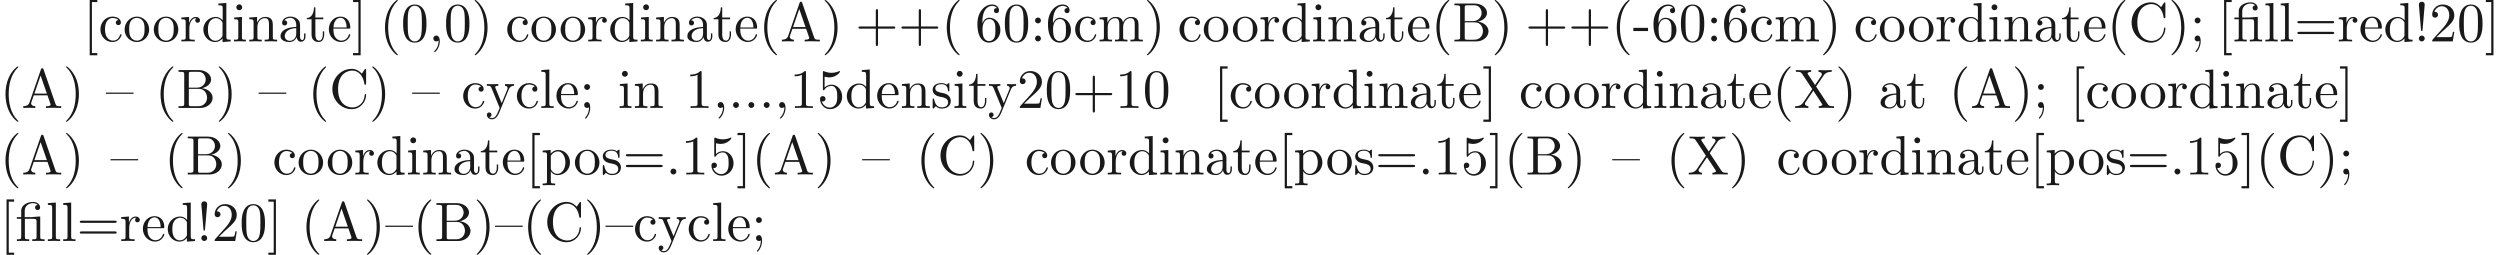 <ns0:svg xmlns:ns0="http://www.w3.org/2000/svg" xmlns:ns1="http://www.w3.org/1999/xlink" height="45.791pt" readme2tex:offset="0" version="1.1" viewBox="-72 -69.481 449.251 45.791" width="449.251pt" xmlns:readme2tex="http://github.com/leegao/readme2tex/">
<ns0:defs>
<ns0:path d="M3.288 -3.985C3.746 -3.985 3.816 -3.856 3.816 -3.447V-0.757C3.816 -0.309 3.706 -0.309 3.039 -0.309V0C3.367 -0.01 3.895 -0.03 4.144 -0.03S4.882 -0.01 5.25 0V-0.309C4.583 -0.309 4.473 -0.309 4.473 -0.757V-4.413L3.218 -4.324C3.059 -4.314 3.049 -4.304 3.039 -4.304C3.019 -4.294 2.999 -4.294 2.859 -4.294H1.684V-5.42C1.684 -6.406 2.54 -6.804 3.158 -6.804C3.457 -6.804 3.816 -6.705 4.015 -6.476C3.606 -6.456 3.547 -6.177 3.547 -6.017C3.547 -5.689 3.806 -5.559 3.995 -5.559C4.224 -5.559 4.453 -5.719 4.453 -6.017C4.453 -6.605 3.905 -7.024 3.168 -7.024C2.242 -7.024 1.056 -6.516 1.056 -5.43V-4.294H0.269V-3.985H1.056V-0.757C1.056 -0.309 0.946 -0.309 0.279 -0.309V0C0.608 -0.01 1.136 -0.03 1.385 -0.03S2.122 -0.01 2.491 0V-0.309C1.823 -0.309 1.714 -0.309 1.714 -0.757V-3.985H3.288Z" id="g0-12" />
<ns0:path d="M1.524 -2.082L1.913 -6.625C1.913 -6.954 1.644 -7.133 1.385 -7.133S0.857 -6.954 0.857 -6.625L1.245 -2.092C1.255 -1.943 1.265 -1.863 1.385 -1.863C1.484 -1.863 1.514 -1.913 1.524 -2.082ZM1.913 -0.528C1.913 -0.817 1.674 -1.056 1.385 -1.056S0.857 -0.817 0.857 -0.528S1.096 0 1.385 0S1.913 -0.239 1.913 -0.528Z" id="g0-33" />
<ns0:path d="M3.298 2.391C3.298 2.361 3.298 2.341 3.128 2.172C1.883 0.917 1.564 -0.966 1.564 -2.491C1.564 -4.224 1.943 -5.958 3.168 -7.203C3.298 -7.323 3.298 -7.342 3.298 -7.372C3.298 -7.442 3.258 -7.472 3.198 -7.472C3.098 -7.472 2.202 -6.795 1.614 -5.529C1.106 -4.433 0.986 -3.328 0.986 -2.491C0.986 -1.714 1.096 -0.508 1.644 0.618C2.242 1.843 3.098 2.491 3.198 2.491C3.258 2.491 3.298 2.461 3.298 2.391Z" id="g0-40" />
<ns0:path d="M2.879 -2.491C2.879 -3.268 2.77 -4.473 2.222 -5.599C1.624 -6.824 0.767 -7.472 0.667 -7.472C0.608 -7.472 0.568 -7.432 0.568 -7.372C0.568 -7.342 0.568 -7.323 0.757 -7.143C1.734 -6.157 2.301 -4.573 2.301 -2.491C2.301 -0.787 1.933 0.966 0.697 2.222C0.568 2.341 0.568 2.361 0.568 2.391C0.568 2.451 0.608 2.491 0.667 2.491C0.767 2.491 1.664 1.813 2.252 0.548C2.76 -0.548 2.879 -1.654 2.879 -2.491Z" id="g0-41" />
<ns0:path d="M4.075 -2.291H6.854C6.994 -2.291 7.183 -2.291 7.183 -2.491S6.994 -2.69 6.854 -2.69H4.075V-5.479C4.075 -5.619 4.075 -5.808 3.875 -5.808S3.676 -5.619 3.676 -5.479V-2.69H0.887C0.747 -2.69 0.558 -2.69 0.558 -2.491S0.747 -2.291 0.887 -2.291H3.676V0.498C3.676 0.638 3.676 0.827 3.875 0.827S4.075 0.638 4.075 0.498V-2.291Z" id="g0-43" />
<ns0:path d="M2.022 -0.01C2.022 -0.648 1.783 -1.056 1.385 -1.056C1.036 -1.056 0.857 -0.787 0.857 -0.528S1.026 0 1.385 0C1.544 0 1.664 -0.06 1.763 -0.139L1.783 -0.159C1.793 -0.159 1.803 -0.149 1.803 -0.01C1.803 0.628 1.524 1.235 1.086 1.704C1.026 1.763 1.016 1.773 1.016 1.813C1.016 1.883 1.066 1.923 1.116 1.923C1.235 1.923 2.022 1.136 2.022 -0.01Z" id="g0-44" />
<ns0:path d="M2.75 -1.863V-2.441H0.11V-1.863H2.75Z" id="g0-45" />
<ns0:path d="M1.913 -0.528C1.913 -0.817 1.674 -1.056 1.385 -1.056S0.857 -0.817 0.857 -0.528S1.096 0 1.385 0S1.913 -0.239 1.913 -0.528Z" id="g0-46" />
<ns0:path d="M4.583 -3.188C4.583 -3.985 4.533 -4.782 4.184 -5.519C3.726 -6.476 2.909 -6.635 2.491 -6.635C1.893 -6.635 1.166 -6.376 0.757 -5.45C0.438 -4.762 0.389 -3.985 0.389 -3.188C0.389 -2.441 0.428 -1.544 0.837 -0.787C1.265 0.02 1.993 0.219 2.481 0.219C3.019 0.219 3.776 0.01 4.214 -0.936C4.533 -1.624 4.583 -2.401 4.583 -3.188ZM2.481 0C2.092 0 1.504 -0.249 1.325 -1.205C1.215 -1.803 1.215 -2.72 1.215 -3.308C1.215 -3.945 1.215 -4.603 1.295 -5.141C1.484 -6.326 2.232 -6.416 2.481 -6.416C2.809 -6.416 3.467 -6.237 3.656 -5.25C3.756 -4.692 3.756 -3.935 3.756 -3.308C3.756 -2.56 3.756 -1.883 3.646 -1.245C3.497 -0.299 2.929 0 2.481 0Z" id="g0-48" />
<ns0:path d="M2.929 -6.376C2.929 -6.615 2.929 -6.635 2.7 -6.635C2.082 -5.998 1.205 -5.998 0.887 -5.998V-5.689C1.086 -5.689 1.674 -5.689 2.192 -5.948V-0.787C2.192 -0.428 2.162 -0.309 1.265 -0.309H0.946V0C1.295 -0.03 2.162 -0.03 2.56 -0.03S3.826 -0.03 4.174 0V-0.309H3.856C2.959 -0.309 2.929 -0.418 2.929 -0.787V-6.376Z" id="g0-49" />
<ns0:path d="M1.265 -0.767L2.321 -1.793C3.875 -3.168 4.473 -3.706 4.473 -4.702C4.473 -5.838 3.577 -6.635 2.361 -6.635C1.235 -6.635 0.498 -5.719 0.498 -4.832C0.498 -4.274 0.996 -4.274 1.026 -4.274C1.196 -4.274 1.544 -4.394 1.544 -4.802C1.544 -5.061 1.365 -5.32 1.016 -5.32C0.936 -5.32 0.917 -5.32 0.887 -5.31C1.116 -5.958 1.654 -6.326 2.232 -6.326C3.138 -6.326 3.567 -5.519 3.567 -4.702C3.567 -3.905 3.068 -3.118 2.521 -2.501L0.608 -0.369C0.498 -0.259 0.498 -0.239 0.498 0H4.194L4.473 -1.734H4.224C4.174 -1.435 4.105 -0.996 4.005 -0.847C3.935 -0.767 3.278 -0.767 3.059 -0.767H1.265Z" id="g0-50" />
<ns0:path d="M4.473 -2.002C4.473 -3.188 3.656 -4.184 2.58 -4.184C2.102 -4.184 1.674 -4.025 1.315 -3.676V-5.619C1.514 -5.559 1.843 -5.489 2.162 -5.489C3.387 -5.489 4.085 -6.396 4.085 -6.526C4.085 -6.585 4.055 -6.635 3.985 -6.635C3.975 -6.635 3.955 -6.635 3.905 -6.605C3.706 -6.516 3.218 -6.316 2.55 -6.316C2.152 -6.316 1.694 -6.386 1.225 -6.595C1.146 -6.625 1.126 -6.625 1.106 -6.625C1.006 -6.625 1.006 -6.545 1.006 -6.386V-3.437C1.006 -3.258 1.006 -3.178 1.146 -3.178C1.215 -3.178 1.235 -3.208 1.275 -3.268C1.385 -3.427 1.753 -3.965 2.56 -3.965C3.078 -3.965 3.328 -3.507 3.407 -3.328C3.567 -2.959 3.587 -2.57 3.587 -2.072C3.587 -1.724 3.587 -1.126 3.347 -0.707C3.108 -0.319 2.74 -0.06 2.281 -0.06C1.554 -0.06 0.986 -0.588 0.817 -1.176C0.847 -1.166 0.877 -1.156 0.986 -1.156C1.315 -1.156 1.484 -1.405 1.484 -1.644S1.315 -2.132 0.986 -2.132C0.847 -2.132 0.498 -2.062 0.498 -1.604C0.498 -0.747 1.186 0.219 2.301 0.219C3.457 0.219 4.473 -0.737 4.473 -2.002Z" id="g0-53" />
<ns0:path d="M1.315 -3.268V-3.507C1.315 -6.027 2.55 -6.386 3.059 -6.386C3.298 -6.386 3.716 -6.326 3.935 -5.988C3.786 -5.988 3.387 -5.988 3.387 -5.539C3.387 -5.23 3.626 -5.081 3.846 -5.081C4.005 -5.081 4.304 -5.171 4.304 -5.559C4.304 -6.157 3.865 -6.635 3.039 -6.635C1.763 -6.635 0.418 -5.35 0.418 -3.148C0.418 -0.488 1.574 0.219 2.501 0.219C3.606 0.219 4.553 -0.717 4.553 -2.032C4.553 -3.298 3.666 -4.254 2.56 -4.254C1.883 -4.254 1.514 -3.746 1.315 -3.268ZM2.501 -0.06C1.873 -0.06 1.574 -0.658 1.514 -0.807C1.335 -1.275 1.335 -2.072 1.335 -2.252C1.335 -3.029 1.654 -4.025 2.55 -4.025C2.71 -4.025 3.168 -4.025 3.477 -3.407C3.656 -3.039 3.656 -2.531 3.656 -2.042C3.656 -1.564 3.656 -1.066 3.487 -0.707C3.188 -0.11 2.73 -0.06 2.501 -0.06Z" id="g0-54" />
<ns0:path d="M1.913 -3.766C1.913 -4.055 1.674 -4.294 1.385 -4.294S0.857 -4.055 0.857 -3.766S1.096 -3.238 1.385 -3.238S1.913 -3.477 1.913 -3.766ZM1.913 -0.528C1.913 -0.817 1.674 -1.056 1.385 -1.056S0.857 -0.817 0.857 -0.528S1.096 0 1.385 0S1.913 -0.239 1.913 -0.528Z" id="g0-58" />
<ns0:path d="M1.913 -3.766C1.913 -4.055 1.674 -4.294 1.385 -4.294S0.857 -4.055 0.857 -3.766S1.096 -3.238 1.385 -3.238S1.913 -3.477 1.913 -3.766ZM1.724 -0.11C1.724 0.169 1.724 0.946 1.086 1.684C1.016 1.763 1.016 1.783 1.016 1.813C1.016 1.883 1.066 1.923 1.116 1.923C1.225 1.923 1.943 1.126 1.943 -0.03C1.943 -0.319 1.923 -1.056 1.385 -1.056C1.036 -1.056 0.857 -0.787 0.857 -0.528S1.026 0 1.385 0C1.435 0 1.455 0 1.465 -0.01C1.534 -0.02 1.644 -0.04 1.724 -0.11Z" id="g0-59" />
<ns0:path d="M6.844 -3.258C6.994 -3.258 7.183 -3.258 7.183 -3.457S6.994 -3.656 6.854 -3.656H0.887C0.747 -3.656 0.558 -3.656 0.558 -3.457S0.747 -3.258 0.897 -3.258H6.844ZM6.854 -1.325C6.994 -1.325 7.183 -1.325 7.183 -1.524S6.994 -1.724 6.844 -1.724H0.897C0.747 -1.724 0.558 -1.724 0.558 -1.524S0.747 -1.325 0.887 -1.325H6.854Z" id="g0-61" />
<ns0:path d="M3.965 -6.934C3.915 -7.064 3.895 -7.133 3.736 -7.133S3.547 -7.073 3.497 -6.934L1.435 -0.976C1.255 -0.468 0.857 -0.319 0.319 -0.309V0C0.548 -0.01 0.976 -0.03 1.335 -0.03C1.644 -0.03 2.162 -0.01 2.481 0V-0.309C1.983 -0.309 1.734 -0.558 1.734 -0.817C1.734 -0.847 1.743 -0.946 1.753 -0.966L2.212 -2.271H4.672L5.2 -0.747C5.21 -0.707 5.23 -0.648 5.23 -0.608C5.23 -0.309 4.672 -0.309 4.403 -0.309V0C4.762 -0.03 5.46 -0.03 5.838 -0.03C6.266 -0.03 6.725 -0.02 7.143 0V-0.309H6.964C6.366 -0.309 6.227 -0.379 6.117 -0.707L3.965 -6.934ZM3.437 -5.818L4.563 -2.58H2.321L3.437 -5.818Z" id="g0-65" />
<ns0:path d="M2.212 -3.646V-6.097C2.212 -6.426 2.232 -6.496 2.7 -6.496H3.935C4.902 -6.496 5.25 -5.649 5.25 -5.121C5.25 -4.483 4.762 -3.646 3.656 -3.646H2.212ZM4.563 -3.557C5.529 -3.746 6.217 -4.384 6.217 -5.121C6.217 -5.988 5.3 -6.804 4.005 -6.804H0.359V-6.496H0.598C1.365 -6.496 1.385 -6.386 1.385 -6.027V-0.777C1.385 -0.418 1.365 -0.309 0.598 -0.309H0.359V0H4.264C5.589 0 6.486 -0.887 6.486 -1.823C6.486 -2.69 5.669 -3.437 4.563 -3.557ZM3.945 -0.309H2.7C2.232 -0.309 2.212 -0.379 2.212 -0.707V-3.427H4.085C5.071 -3.427 5.489 -2.501 5.489 -1.833C5.489 -1.126 4.971 -0.309 3.945 -0.309Z" id="g0-66" />
<ns0:path d="M0.558 -3.407C0.558 -1.345 2.172 0.219 4.025 0.219C5.649 0.219 6.625 -1.166 6.625 -2.321C6.625 -2.421 6.625 -2.491 6.496 -2.491C6.386 -2.491 6.386 -2.431 6.376 -2.331C6.296 -0.907 5.23 -0.09 4.144 -0.09C3.537 -0.09 1.584 -0.428 1.584 -3.397C1.584 -6.376 3.527 -6.715 4.135 -6.715C5.22 -6.715 6.107 -5.808 6.306 -4.354C6.326 -4.214 6.326 -4.184 6.466 -4.184C6.625 -4.184 6.625 -4.214 6.625 -4.423V-6.785C6.625 -6.954 6.625 -7.024 6.516 -7.024C6.476 -7.024 6.436 -7.024 6.356 -6.904L5.858 -6.167C5.489 -6.526 4.981 -7.024 4.025 -7.024C2.162 -7.024 0.558 -5.44 0.558 -3.407Z" id="g0-67" />
<ns0:path d="M4.005 -3.846L5.37 -5.848C5.589 -6.167 5.928 -6.486 6.814 -6.496V-6.804C6.426 -6.795 5.958 -6.775 5.709 -6.775C5.31 -6.775 4.832 -6.775 4.433 -6.804V-6.496C4.832 -6.486 5.051 -6.266 5.051 -6.037C5.051 -5.938 5.031 -5.918 4.961 -5.808L3.826 -4.125L2.54 -6.047C2.521 -6.077 2.471 -6.157 2.471 -6.197C2.471 -6.316 2.69 -6.486 3.118 -6.496V-6.804C2.77 -6.775 2.042 -6.775 1.664 -6.775C1.355 -6.775 0.737 -6.785 0.369 -6.804V-6.496H0.558C1.106 -6.496 1.295 -6.426 1.484 -6.147L3.318 -3.377L1.684 -0.966C1.544 -0.767 1.245 -0.309 0.239 -0.309V0C0.598 -0.01 1.016 -0.03 1.345 -0.03C1.714 -0.03 2.262 -0.03 2.62 0V-0.309C2.162 -0.319 1.993 -0.588 1.993 -0.767C1.993 -0.857 2.022 -0.897 2.092 -1.006L3.507 -3.098L5.081 -0.717C5.101 -0.677 5.131 -0.638 5.131 -0.608C5.131 -0.488 4.912 -0.319 4.483 -0.309V0C4.832 -0.03 5.559 -0.03 5.938 -0.03C6.356 -0.03 6.814 -0.02 7.233 0V-0.309H7.044C6.526 -0.309 6.316 -0.359 6.107 -0.667L4.005 -3.846Z" id="g0-88" />
<ns0:path d="M2.54 2.491V2.092H1.574V-7.073H2.54V-7.472H1.176V2.491H2.54Z" id="g0-91" />
<ns0:path d="M1.584 -7.472H0.219V-7.073H1.186V2.092H0.219V2.491H1.584V-7.472Z" id="g0-93" />
<ns0:path d="M3.318 -0.757C3.357 -0.359 3.626 0.06 4.095 0.06C4.304 0.06 4.912 -0.08 4.912 -0.887V-1.445H4.663V-0.887C4.663 -0.309 4.413 -0.249 4.304 -0.249C3.975 -0.249 3.935 -0.697 3.935 -0.747V-2.74C3.935 -3.158 3.935 -3.547 3.577 -3.915C3.188 -4.304 2.69 -4.463 2.212 -4.463C1.395 -4.463 0.707 -3.995 0.707 -3.337C0.707 -3.039 0.907 -2.869 1.166 -2.869C1.445 -2.869 1.624 -3.068 1.624 -3.328C1.624 -3.447 1.574 -3.776 1.116 -3.786C1.385 -4.135 1.873 -4.244 2.192 -4.244C2.68 -4.244 3.248 -3.856 3.248 -2.969V-2.6C2.74 -2.57 2.042 -2.54 1.415 -2.242C0.667 -1.903 0.418 -1.385 0.418 -0.946C0.418 -0.139 1.385 0.11 2.012 0.11C2.67 0.11 3.128 -0.289 3.318 -0.757ZM3.248 -2.391V-1.395C3.248 -0.448 2.531 -0.11 2.082 -0.11C1.594 -0.11 1.186 -0.458 1.186 -0.956C1.186 -1.504 1.604 -2.331 3.248 -2.391Z" id="g0-97" />
<ns0:path d="M1.166 -2.172C1.166 -3.796 1.983 -4.214 2.511 -4.214C2.6 -4.214 3.228 -4.204 3.577 -3.846C3.168 -3.816 3.108 -3.517 3.108 -3.387C3.108 -3.128 3.288 -2.929 3.567 -2.929C3.826 -2.929 4.025 -3.098 4.025 -3.397C4.025 -4.075 3.268 -4.463 2.501 -4.463C1.255 -4.463 0.339 -3.387 0.339 -2.152C0.339 -0.877 1.325 0.11 2.481 0.11C3.816 0.11 4.135 -1.086 4.135 -1.186S4.035 -1.285 4.005 -1.285C3.915 -1.285 3.895 -1.245 3.875 -1.186C3.587 -0.259 2.939 -0.139 2.57 -0.139C2.042 -0.139 1.166 -0.568 1.166 -2.172Z" id="g0-99" />
<ns0:path d="M3.786 -0.548V0.11L5.25 0V-0.309C4.553 -0.309 4.473 -0.379 4.473 -0.867V-6.914L3.039 -6.804V-6.496C3.736 -6.496 3.816 -6.426 3.816 -5.938V-3.786C3.527 -4.144 3.098 -4.403 2.56 -4.403C1.385 -4.403 0.339 -3.427 0.339 -2.142C0.339 -0.877 1.315 0.11 2.451 0.11C3.088 0.11 3.537 -0.229 3.786 -0.548ZM3.786 -3.218V-1.176C3.786 -0.996 3.786 -0.976 3.676 -0.807C3.377 -0.329 2.929 -0.11 2.501 -0.11C2.052 -0.11 1.694 -0.369 1.455 -0.747C1.196 -1.156 1.166 -1.724 1.166 -2.132C1.166 -2.501 1.186 -3.098 1.474 -3.547C1.684 -3.856 2.062 -4.184 2.6 -4.184C2.949 -4.184 3.367 -4.035 3.676 -3.587C3.786 -3.417 3.786 -3.397 3.786 -3.218Z" id="g0-100" />
<ns0:path d="M1.116 -2.511C1.176 -3.995 2.012 -4.244 2.351 -4.244C3.377 -4.244 3.477 -2.899 3.477 -2.511H1.116ZM1.106 -2.301H3.885C4.105 -2.301 4.135 -2.301 4.135 -2.511C4.135 -3.497 3.597 -4.463 2.351 -4.463C1.196 -4.463 0.279 -3.437 0.279 -2.192C0.279 -0.857 1.325 0.11 2.471 0.11C3.686 0.11 4.135 -0.996 4.135 -1.186C4.135 -1.285 4.055 -1.305 4.005 -1.305C3.915 -1.305 3.895 -1.245 3.875 -1.166C3.527 -0.139 2.63 -0.139 2.531 -0.139C2.032 -0.139 1.634 -0.438 1.405 -0.807C1.106 -1.285 1.106 -1.943 1.106 -2.301Z" id="g0-101" />
<ns0:path d="M1.763 -4.403L0.369 -4.294V-3.985C1.016 -3.985 1.106 -3.925 1.106 -3.437V-0.757C1.106 -0.309 0.996 -0.309 0.329 -0.309V0C0.648 -0.01 1.186 -0.03 1.425 -0.03C1.773 -0.03 2.122 -0.01 2.461 0V-0.309C1.803 -0.309 1.763 -0.359 1.763 -0.747V-4.403ZM1.803 -6.137C1.803 -6.456 1.554 -6.665 1.275 -6.665C0.966 -6.665 0.747 -6.396 0.747 -6.137C0.747 -5.868 0.966 -5.609 1.275 -5.609C1.554 -5.609 1.803 -5.818 1.803 -6.137Z" id="g0-105" />
<ns0:path d="M1.763 -6.914L0.329 -6.804V-6.496C1.026 -6.496 1.106 -6.426 1.106 -5.938V-0.757C1.106 -0.309 0.996 -0.309 0.329 -0.309V0C0.658 -0.01 1.186 -0.03 1.435 -0.03S2.172 -0.01 2.54 0V-0.309C1.873 -0.309 1.763 -0.309 1.763 -0.757V-6.914Z" id="g0-108" />
<ns0:path d="M1.096 -3.427V-0.757C1.096 -0.309 0.986 -0.309 0.319 -0.309V0C0.667 -0.01 1.176 -0.03 1.445 -0.03C1.704 -0.03 2.222 -0.01 2.56 0V-0.309C1.893 -0.309 1.783 -0.309 1.783 -0.757V-2.59C1.783 -3.626 2.491 -4.184 3.128 -4.184C3.756 -4.184 3.865 -3.646 3.865 -3.078V-0.757C3.865 -0.309 3.756 -0.309 3.088 -0.309V0C3.437 -0.01 3.945 -0.03 4.214 -0.03C4.473 -0.03 4.991 -0.01 5.33 0V-0.309C4.663 -0.309 4.553 -0.309 4.553 -0.757V-2.59C4.553 -3.626 5.26 -4.184 5.898 -4.184C6.526 -4.184 6.635 -3.646 6.635 -3.078V-0.757C6.635 -0.309 6.526 -0.309 5.858 -0.309V0C6.207 -0.01 6.715 -0.03 6.984 -0.03C7.243 -0.03 7.761 -0.01 8.1 0V-0.309C7.582 -0.309 7.332 -0.309 7.323 -0.608V-2.511C7.323 -3.367 7.323 -3.676 7.014 -4.035C6.874 -4.204 6.545 -4.403 5.968 -4.403C5.131 -4.403 4.692 -3.806 4.523 -3.427C4.384 -4.294 3.646 -4.403 3.198 -4.403C2.471 -4.403 2.002 -3.975 1.724 -3.357V-4.403L0.319 -4.294V-3.985C1.016 -3.985 1.096 -3.915 1.096 -3.427Z" id="g0-109" />
<ns0:path d="M1.096 -3.427V-0.757C1.096 -0.309 0.986 -0.309 0.319 -0.309V0C0.667 -0.01 1.176 -0.03 1.445 -0.03C1.704 -0.03 2.222 -0.01 2.56 0V-0.309C1.893 -0.309 1.783 -0.309 1.783 -0.757V-2.59C1.783 -3.626 2.491 -4.184 3.128 -4.184C3.756 -4.184 3.865 -3.646 3.865 -3.078V-0.757C3.865 -0.309 3.756 -0.309 3.088 -0.309V0C3.437 -0.01 3.945 -0.03 4.214 -0.03C4.473 -0.03 4.991 -0.01 5.33 0V-0.309C4.812 -0.309 4.563 -0.309 4.553 -0.608V-2.511C4.553 -3.367 4.553 -3.676 4.244 -4.035C4.105 -4.204 3.776 -4.403 3.198 -4.403C2.471 -4.403 2.002 -3.975 1.724 -3.357V-4.403L0.319 -4.294V-3.985C1.016 -3.985 1.096 -3.915 1.096 -3.427Z" id="g0-110" />
<ns0:path d="M4.692 -2.132C4.692 -3.407 3.696 -4.463 2.491 -4.463C1.245 -4.463 0.279 -3.377 0.279 -2.132C0.279 -0.847 1.315 0.11 2.481 0.11C3.686 0.11 4.692 -0.867 4.692 -2.132ZM2.491 -0.139C2.062 -0.139 1.624 -0.349 1.355 -0.807C1.106 -1.245 1.106 -1.853 1.106 -2.212C1.106 -2.6 1.106 -3.138 1.345 -3.577C1.614 -4.035 2.082 -4.244 2.481 -4.244C2.919 -4.244 3.347 -4.025 3.606 -3.597S3.865 -2.59 3.865 -2.212C3.865 -1.853 3.865 -1.315 3.646 -0.877C3.427 -0.428 2.989 -0.139 2.491 -0.139Z" id="g0-111" />
<ns0:path d="M1.714 -3.746V-4.403L0.279 -4.294V-3.985C0.986 -3.985 1.056 -3.925 1.056 -3.487V1.176C1.056 1.624 0.946 1.624 0.279 1.624V1.933C0.618 1.923 1.136 1.903 1.395 1.903C1.664 1.903 2.172 1.923 2.521 1.933V1.624C1.853 1.624 1.743 1.624 1.743 1.176V-0.498V-0.588C1.793 -0.428 2.212 0.11 2.969 0.11C4.154 0.11 5.191 -0.867 5.191 -2.152C5.191 -3.417 4.224 -4.403 3.108 -4.403C2.331 -4.403 1.913 -3.965 1.714 -3.746ZM1.743 -1.136V-3.357C2.032 -3.865 2.521 -4.154 3.029 -4.154C3.756 -4.154 4.364 -3.278 4.364 -2.152C4.364 -0.946 3.666 -0.11 2.929 -0.11C2.531 -0.11 2.152 -0.309 1.883 -0.717C1.743 -0.927 1.743 -0.936 1.743 -1.136Z" id="g0-112" />
<ns0:path d="M1.664 -3.308V-4.403L0.279 -4.294V-3.985C0.976 -3.985 1.056 -3.915 1.056 -3.427V-0.757C1.056 -0.309 0.946 -0.309 0.279 -0.309V0C0.667 -0.01 1.136 -0.03 1.415 -0.03C1.813 -0.03 2.281 -0.03 2.68 0V-0.309H2.471C1.734 -0.309 1.714 -0.418 1.714 -0.777V-2.311C1.714 -3.298 2.132 -4.184 2.889 -4.184C2.959 -4.184 2.979 -4.184 2.999 -4.174C2.969 -4.164 2.77 -4.045 2.77 -3.786C2.77 -3.507 2.979 -3.357 3.198 -3.357C3.377 -3.357 3.626 -3.477 3.626 -3.796S3.318 -4.403 2.889 -4.403C2.162 -4.403 1.803 -3.736 1.664 -3.308Z" id="g0-114" />
<ns0:path d="M2.072 -1.933C2.291 -1.893 3.108 -1.734 3.108 -1.016C3.108 -0.508 2.76 -0.11 1.983 -0.11C1.146 -0.11 0.787 -0.677 0.598 -1.524C0.568 -1.654 0.558 -1.694 0.458 -1.694C0.329 -1.694 0.329 -1.624 0.329 -1.445V-0.13C0.329 0.04 0.329 0.11 0.438 0.11C0.488 0.11 0.498 0.1 0.687 -0.09C0.707 -0.11 0.707 -0.13 0.887 -0.319C1.325 0.1 1.773 0.11 1.983 0.11C3.128 0.11 3.587 -0.558 3.587 -1.275C3.587 -1.803 3.288 -2.102 3.168 -2.222C2.839 -2.54 2.451 -2.62 2.032 -2.7C1.474 -2.809 0.807 -2.939 0.807 -3.517C0.807 -3.865 1.066 -4.274 1.923 -4.274C3.019 -4.274 3.068 -3.377 3.088 -3.068C3.098 -2.979 3.188 -2.979 3.208 -2.979C3.337 -2.979 3.337 -3.029 3.337 -3.218V-4.224C3.337 -4.394 3.337 -4.463 3.228 -4.463C3.178 -4.463 3.158 -4.463 3.029 -4.344C2.999 -4.304 2.899 -4.214 2.859 -4.184C2.481 -4.463 2.072 -4.463 1.923 -4.463C0.707 -4.463 0.329 -3.796 0.329 -3.238C0.329 -2.889 0.488 -2.61 0.757 -2.391C1.076 -2.132 1.355 -2.072 2.072 -1.933Z" id="g0-115" />
<ns0:path d="M1.724 -3.985H3.148V-4.294H1.724V-6.127H1.474C1.465 -5.31 1.166 -4.244 0.189 -4.204V-3.985H1.036V-1.235C1.036 -0.01 1.963 0.11 2.321 0.11C3.029 0.11 3.308 -0.598 3.308 -1.235V-1.803H3.059V-1.255C3.059 -0.518 2.76 -0.139 2.391 -0.139C1.724 -0.139 1.724 -1.046 1.724 -1.215V-3.985Z" id="g0-116" />
<ns0:path d="M4.135 -3.347C4.394 -3.975 4.902 -3.985 5.061 -3.985V-4.294C4.832 -4.274 4.543 -4.264 4.314 -4.264C4.135 -4.264 3.666 -4.284 3.447 -4.294V-3.985C3.756 -3.975 3.915 -3.806 3.915 -3.557C3.915 -3.457 3.905 -3.437 3.856 -3.318L2.849 -0.867L1.743 -3.547C1.704 -3.646 1.684 -3.686 1.684 -3.726C1.684 -3.985 2.052 -3.985 2.242 -3.985V-4.294C1.983 -4.284 1.325 -4.264 1.156 -4.264C0.887 -4.264 0.488 -4.274 0.189 -4.294V-3.985C0.667 -3.985 0.857 -3.985 0.996 -3.636L2.491 0C2.441 0.13 2.301 0.458 2.242 0.588C2.022 1.136 1.743 1.823 1.106 1.823C1.056 1.823 0.827 1.823 0.638 1.644C0.946 1.604 1.026 1.385 1.026 1.225C1.026 0.966 0.837 0.807 0.608 0.807C0.408 0.807 0.189 0.936 0.189 1.235C0.189 1.684 0.608 2.042 1.106 2.042C1.734 2.042 2.142 1.474 2.381 0.907L4.135 -3.347Z" id="g0-121" />
<ns0:path d="M4.971 -2.54V-2.76H0V-2.54H4.971Z" id="g0-123" />
</ns0:defs>
<ns0:g fill-opacity="0.9" id="page1">
<ns0:use x="-57.056" y="-62.037" ns1:href="#g0-91" />
<ns0:use x="-54.299" y="-62.037" ns1:href="#g0-99" />
<ns0:use x="-49.888" y="-62.037" ns1:href="#g0-111" />
<ns0:use x="-44.648" y="-62.037" ns1:href="#g0-111" />
<ns0:use x="-39.685" y="-62.037" ns1:href="#g0-114" />
<ns0:use x="-35.798" y="-62.037" ns1:href="#g0-100" />
<ns0:use x="-30.284" y="-62.037" ns1:href="#g0-105" />
<ns0:use x="-27.527" y="-62.037" ns1:href="#g0-110" />
<ns0:use x="-22.013" y="-62.037" ns1:href="#g0-97" />
<ns0:use x="-17.05" y="-62.037" ns1:href="#g0-116" />
<ns0:use x="-13.19" y="-62.037" ns1:href="#g0-101" />
<ns0:use x="-8.779" y="-62.037" ns1:href="#g0-93" />
<ns0:use x="-3.808" y="-62.037" ns1:href="#g0-40" />
<ns0:use x="0.052" y="-62.037" ns1:href="#g0-48" />
<ns0:use x="5.015" y="-62.037" ns1:href="#g0-44" />
<ns0:use x="7.772" y="-62.037" ns1:href="#g0-48" />
<ns0:use x="12.735" y="-62.037" ns1:href="#g0-41" />
<ns0:use x="18.808" y="-62.037" ns1:href="#g0-99" />
<ns0:use x="23.22" y="-62.037" ns1:href="#g0-111" />
<ns0:use x="28.459" y="-62.037" ns1:href="#g0-111" />
<ns0:use x="33.422" y="-62.037" ns1:href="#g0-114" />
<ns0:use x="37.309" y="-62.037" ns1:href="#g0-100" />
<ns0:use x="42.824" y="-62.037" ns1:href="#g0-105" />
<ns0:use x="45.581" y="-62.037" ns1:href="#g0-110" />
<ns0:use x="51.095" y="-62.037" ns1:href="#g0-97" />
<ns0:use x="56.058" y="-62.037" ns1:href="#g0-116" />
<ns0:use x="59.917" y="-62.037" ns1:href="#g0-101" />
<ns0:use x="64.329" y="-62.037" ns1:href="#g0-40" />
<ns0:use x="68.189" y="-62.037" ns1:href="#g0-65" />
<ns0:use x="75.633" y="-62.037" ns1:href="#g0-41" />
<ns0:use x="81.706" y="-62.037" ns1:href="#g0-43" />
<ns0:use x="89.425" y="-62.037" ns1:href="#g0-43" />
<ns0:use x="97.145" y="-62.037" ns1:href="#g0-40" />
<ns0:use x="103.219" y="-62.037" ns1:href="#g0-54" />
<ns0:use x="108.182" y="-62.037" ns1:href="#g0-48" />
<ns0:use x="113.144" y="-62.037" ns1:href="#g0-58" />
<ns0:use x="115.901" y="-62.037" ns1:href="#g0-54" />
<ns0:use x="120.864" y="-62.037" ns1:href="#g0-99" />
<ns0:use x="125.275" y="-62.037" ns1:href="#g0-109" />
<ns0:use x="133.547" y="-62.037" ns1:href="#g0-41" />
<ns0:use x="139.62" y="-62.037" ns1:href="#g0-99" />
<ns0:use x="144.032" y="-62.037" ns1:href="#g0-111" />
<ns0:use x="149.271" y="-62.037" ns1:href="#g0-111" />
<ns0:use x="154.234" y="-62.037" ns1:href="#g0-114" />
<ns0:use x="158.121" y="-62.037" ns1:href="#g0-100" />
<ns0:use x="163.636" y="-62.037" ns1:href="#g0-105" />
<ns0:use x="166.393" y="-62.037" ns1:href="#g0-110" />
<ns0:use x="171.907" y="-62.037" ns1:href="#g0-97" />
<ns0:use x="176.87" y="-62.037" ns1:href="#g0-116" />
<ns0:use x="180.729" y="-62.037" ns1:href="#g0-101" />
<ns0:use x="185.141" y="-62.037" ns1:href="#g0-40" />
<ns0:use x="189.001" y="-62.037" ns1:href="#g0-66" />
<ns0:use x="196.031" y="-62.037" ns1:href="#g0-41" />
<ns0:use x="202.104" y="-62.037" ns1:href="#g0-43" />
<ns0:use x="209.824" y="-62.037" ns1:href="#g0-43" />
<ns0:use x="217.544" y="-62.037" ns1:href="#g0-40" />
<ns0:use x="221.403" y="-62.037" ns1:href="#g0-45" />
<ns0:use x="224.712" y="-62.037" ns1:href="#g0-54" />
<ns0:use x="229.675" y="-62.037" ns1:href="#g0-48" />
<ns0:use x="234.637" y="-62.037" ns1:href="#g0-58" />
<ns0:use x="237.394" y="-62.037" ns1:href="#g0-54" />
<ns0:use x="242.357" y="-62.037" ns1:href="#g0-99" />
<ns0:use x="246.768" y="-62.037" ns1:href="#g0-109" />
<ns0:use x="255.04" y="-62.037" ns1:href="#g0-41" />
<ns0:use x="261.113" y="-62.037" ns1:href="#g0-99" />
<ns0:use x="265.525" y="-62.037" ns1:href="#g0-111" />
<ns0:use x="270.764" y="-62.037" ns1:href="#g0-111" />
<ns0:use x="275.727" y="-62.037" ns1:href="#g0-114" />
<ns0:use x="279.614" y="-62.037" ns1:href="#g0-100" />
<ns0:use x="285.129" y="-62.037" ns1:href="#g0-105" />
<ns0:use x="287.886" y="-62.037" ns1:href="#g0-110" />
<ns0:use x="293.4" y="-62.037" ns1:href="#g0-97" />
<ns0:use x="298.363" y="-62.037" ns1:href="#g0-116" />
<ns0:use x="302.222" y="-62.037" ns1:href="#g0-101" />
<ns0:use x="306.634" y="-62.037" ns1:href="#g0-40" />
<ns0:use x="310.494" y="-62.037" ns1:href="#g0-67" />
<ns0:use x="317.662" y="-62.037" ns1:href="#g0-41" />
<ns0:use x="321.522" y="-62.037" ns1:href="#g0-59" />
<ns0:use x="326.493" y="-62.037" ns1:href="#g0-91" />
<ns0:use x="329.25" y="-62.037" ns1:href="#g0-12" />
<ns0:use x="334.764" y="-62.037" ns1:href="#g0-108" />
<ns0:use x="337.521" y="-62.037" ns1:href="#g0-108" />
<ns0:use x="340.278" y="-62.037" ns1:href="#g0-61" />
<ns0:use x="347.998" y="-62.037" ns1:href="#g0-114" />
<ns0:use x="351.886" y="-62.037" ns1:href="#g0-101" />
<ns0:use x="356.297" y="-62.037" ns1:href="#g0-100" />
<ns0:use x="361.811" y="-62.037" ns1:href="#g0-33" />
<ns0:use x="364.568" y="-62.037" ns1:href="#g0-50" />
<ns0:use x="369.531" y="-62.037" ns1:href="#g0-48" />
<ns0:use x="374.493" y="-62.037" ns1:href="#g0-93" />
<ns0:use x="-72" y="-50.082" ns1:href="#g0-40" />
<ns0:use x="-68.14" y="-50.082" ns1:href="#g0-65" />
<ns0:use x="-60.696" y="-50.082" ns1:href="#g0-41" />
<ns0:use x="-52.97" y="-50.082" ns1:href="#g0-123" />
<ns0:use x="-44.14" y="-50.082" ns1:href="#g0-40" />
<ns0:use x="-40.28" y="-50.082" ns1:href="#g0-66" />
<ns0:use x="-33.25" y="-50.082" ns1:href="#g0-41" />
<ns0:use x="-25.524" y="-50.082" ns1:href="#g0-123" />
<ns0:use x="-16.694" y="-50.082" ns1:href="#g0-40" />
<ns0:use x="-12.834" y="-50.082" ns1:href="#g0-67" />
<ns0:use x="-5.666" y="-50.082" ns1:href="#g0-41" />
<ns0:use x="2.06" y="-50.082" ns1:href="#g0-123" />
<ns0:use x="10.89" y="-50.082" ns1:href="#g0-99" />
<ns0:use x="15.301" y="-50.082" ns1:href="#g0-121" />
<ns0:use x="20.54" y="-50.082" ns1:href="#g0-99" />
<ns0:use x="24.951" y="-50.082" ns1:href="#g0-108" />
<ns0:use x="27.708" y="-50.082" ns1:href="#g0-101" />
<ns0:use x="32.119" y="-50.082" ns1:href="#g0-59" />
<ns0:use x="39.016" y="-50.082" ns1:href="#g0-105" />
<ns0:use x="41.773" y="-50.082" ns1:href="#g0-110" />
<ns0:use x="51.154" y="-50.082" ns1:href="#g0-49" />
<ns0:use x="56.117" y="-50.082" ns1:href="#g0-44" />
<ns0:use x="58.874" y="-50.082" ns1:href="#g0-46" />
<ns0:use x="61.631" y="-50.082" ns1:href="#g0-46" />
<ns0:use x="64.388" y="-50.082" ns1:href="#g0-46" />
<ns0:use x="67.145" y="-50.082" ns1:href="#g0-44" />
<ns0:use x="69.902" y="-50.082" ns1:href="#g0-49" />
<ns0:use x="74.865" y="-50.082" ns1:href="#g0-53" />
<ns0:use x="79.828" y="-50.082" ns1:href="#g0-100" />
<ns0:use x="85.342" y="-50.082" ns1:href="#g0-101" />
<ns0:use x="89.753" y="-50.082" ns1:href="#g0-110" />
<ns0:use x="95.267" y="-50.082" ns1:href="#g0-115" />
<ns0:use x="99.182" y="-50.082" ns1:href="#g0-105" />
<ns0:use x="101.939" y="-50.082" ns1:href="#g0-116" />
<ns0:use x="105.523" y="-50.082" ns1:href="#g0-121" />
<ns0:use x="110.761" y="-50.082" ns1:href="#g0-50" />
<ns0:use x="115.724" y="-50.082" ns1:href="#g0-48" />
<ns0:use x="120.686" y="-50.082" ns1:href="#g0-43" />
<ns0:use x="128.406" y="-50.082" ns1:href="#g0-49" />
<ns0:use x="133.369" y="-50.082" ns1:href="#g0-48" />
<ns0:use x="146.065" y="-50.082" ns1:href="#g0-91" />
<ns0:use x="148.822" y="-50.082" ns1:href="#g0-99" />
<ns0:use x="153.234" y="-50.082" ns1:href="#g0-111" />
<ns0:use x="158.473" y="-50.082" ns1:href="#g0-111" />
<ns0:use x="163.436" y="-50.082" ns1:href="#g0-114" />
<ns0:use x="167.323" y="-50.082" ns1:href="#g0-100" />
<ns0:use x="172.837" y="-50.082" ns1:href="#g0-105" />
<ns0:use x="175.595" y="-50.082" ns1:href="#g0-110" />
<ns0:use x="181.109" y="-50.082" ns1:href="#g0-97" />
<ns0:use x="186.071" y="-50.082" ns1:href="#g0-116" />
<ns0:use x="189.931" y="-50.082" ns1:href="#g0-101" />
<ns0:use x="194.343" y="-50.082" ns1:href="#g0-93" />
<ns0:use x="200.967" y="-50.082" ns1:href="#g0-99" />
<ns0:use x="205.378" y="-50.082" ns1:href="#g0-111" />
<ns0:use x="210.617" y="-50.082" ns1:href="#g0-111" />
<ns0:use x="215.58" y="-50.082" ns1:href="#g0-114" />
<ns0:use x="219.467" y="-50.082" ns1:href="#g0-100" />
<ns0:use x="224.982" y="-50.082" ns1:href="#g0-105" />
<ns0:use x="227.739" y="-50.082" ns1:href="#g0-110" />
<ns0:use x="233.253" y="-50.082" ns1:href="#g0-97" />
<ns0:use x="238.216" y="-50.082" ns1:href="#g0-116" />
<ns0:use x="242.075" y="-50.082" ns1:href="#g0-101" />
<ns0:use x="246.487" y="-50.082" ns1:href="#g0-40" />
<ns0:use x="250.347" y="-50.082" ns1:href="#g0-88" />
<ns0:use x="257.791" y="-50.082" ns1:href="#g0-41" />
<ns0:use x="265.517" y="-50.082" ns1:href="#g0-97" />
<ns0:use x="270.48" y="-50.082" ns1:href="#g0-116" />
<ns0:use x="278.206" y="-50.082" ns1:href="#g0-40" />
<ns0:use x="282.066" y="-50.082" ns1:href="#g0-65" />
<ns0:use x="289.51" y="-50.082" ns1:href="#g0-41" />
<ns0:use x="293.37" y="-50.082" ns1:href="#g0-59" />
<ns0:use x="299.994" y="-50.082" ns1:href="#g0-91" />
<ns0:use x="302.751" y="-50.082" ns1:href="#g0-99" />
<ns0:use x="307.163" y="-50.082" ns1:href="#g0-111" />
<ns0:use x="312.402" y="-50.082" ns1:href="#g0-111" />
<ns0:use x="317.365" y="-50.082" ns1:href="#g0-114" />
<ns0:use x="321.252" y="-50.082" ns1:href="#g0-100" />
<ns0:use x="326.766" y="-50.082" ns1:href="#g0-105" />
<ns0:use x="329.523" y="-50.082" ns1:href="#g0-110" />
<ns0:use x="335.038" y="-50.082" ns1:href="#g0-97" />
<ns0:use x="340" y="-50.082" ns1:href="#g0-116" />
<ns0:use x="343.86" y="-50.082" ns1:href="#g0-101" />
<ns0:use x="348.271" y="-50.082" ns1:href="#g0-93" />
<ns0:use x="-72" y="-38.127" ns1:href="#g0-40" />
<ns0:use x="-68.14" y="-38.127" ns1:href="#g0-65" />
<ns0:use x="-60.696" y="-38.127" ns1:href="#g0-41" />
<ns0:use x="-52.141" y="-38.127" ns1:href="#g0-123" />
<ns0:use x="-42.482" y="-38.127" ns1:href="#g0-40" />
<ns0:use x="-38.623" y="-38.127" ns1:href="#g0-66" />
<ns0:use x="-31.592" y="-38.127" ns1:href="#g0-41" />
<ns0:use x="-23.037" y="-38.127" ns1:href="#g0-99" />
<ns0:use x="-18.626" y="-38.127" ns1:href="#g0-111" />
<ns0:use x="-13.386" y="-38.127" ns1:href="#g0-111" />
<ns0:use x="-8.424" y="-38.127" ns1:href="#g0-114" />
<ns0:use x="-4.536" y="-38.127" ns1:href="#g0-100" />
<ns0:use x="0.978" y="-38.127" ns1:href="#g0-105" />
<ns0:use x="3.735" y="-38.127" ns1:href="#g0-110" />
<ns0:use x="9.249" y="-38.127" ns1:href="#g0-97" />
<ns0:use x="14.212" y="-38.127" ns1:href="#g0-116" />
<ns0:use x="18.072" y="-38.127" ns1:href="#g0-101" />
<ns0:use x="22.483" y="-38.127" ns1:href="#g0-91" />
<ns0:use x="25.24" y="-38.127" ns1:href="#g0-112" />
<ns0:use x="31.031" y="-38.127" ns1:href="#g0-111" />
<ns0:use x="35.994" y="-38.127" ns1:href="#g0-115" />
<ns0:use x="39.909" y="-38.127" ns1:href="#g0-61" />
<ns0:use x="47.629" y="-38.127" ns1:href="#g0-46" />
<ns0:use x="50.386" y="-38.127" ns1:href="#g0-49" />
<ns0:use x="55.348" y="-38.127" ns1:href="#g0-53" />
<ns0:use x="60.311" y="-38.127" ns1:href="#g0-93" />
<ns0:use x="63.068" y="-38.127" ns1:href="#g0-40" />
<ns0:use x="66.928" y="-38.127" ns1:href="#g0-65" />
<ns0:use x="74.372" y="-38.127" ns1:href="#g0-41" />
<ns0:use x="82.927" y="-38.127" ns1:href="#g0-123" />
<ns0:use x="92.586" y="-38.127" ns1:href="#g0-40" />
<ns0:use x="96.445" y="-38.127" ns1:href="#g0-67" />
<ns0:use x="103.614" y="-38.127" ns1:href="#g0-41" />
<ns0:use x="112.169" y="-38.127" ns1:href="#g0-99" />
<ns0:use x="116.58" y="-38.127" ns1:href="#g0-111" />
<ns0:use x="121.819" y="-38.127" ns1:href="#g0-111" />
<ns0:use x="126.782" y="-38.127" ns1:href="#g0-114" />
<ns0:use x="130.67" y="-38.127" ns1:href="#g0-100" />
<ns0:use x="136.184" y="-38.127" ns1:href="#g0-105" />
<ns0:use x="138.941" y="-38.127" ns1:href="#g0-110" />
<ns0:use x="144.455" y="-38.127" ns1:href="#g0-97" />
<ns0:use x="149.418" y="-38.127" ns1:href="#g0-116" />
<ns0:use x="153.278" y="-38.127" ns1:href="#g0-101" />
<ns0:use x="157.689" y="-38.127" ns1:href="#g0-91" />
<ns0:use x="160.446" y="-38.127" ns1:href="#g0-112" />
<ns0:use x="166.237" y="-38.127" ns1:href="#g0-111" />
<ns0:use x="171.2" y="-38.127" ns1:href="#g0-115" />
<ns0:use x="175.115" y="-38.127" ns1:href="#g0-61" />
<ns0:use x="182.834" y="-38.127" ns1:href="#g0-46" />
<ns0:use x="185.591" y="-38.127" ns1:href="#g0-49" />
<ns0:use x="190.554" y="-38.127" ns1:href="#g0-53" />
<ns0:use x="195.517" y="-38.127" ns1:href="#g0-93" />
<ns0:use x="198.274" y="-38.127" ns1:href="#g0-40" />
<ns0:use x="202.134" y="-38.127" ns1:href="#g0-66" />
<ns0:use x="209.164" y="-38.127" ns1:href="#g0-41" />
<ns0:use x="217.719" y="-38.127" ns1:href="#g0-123" />
<ns0:use x="227.378" y="-38.127" ns1:href="#g0-40" />
<ns0:use x="231.238" y="-38.127" ns1:href="#g0-88" />
<ns0:use x="238.682" y="-38.127" ns1:href="#g0-41" />
<ns0:use x="247.237" y="-38.127" ns1:href="#g0-99" />
<ns0:use x="251.648" y="-38.127" ns1:href="#g0-111" />
<ns0:use x="256.887" y="-38.127" ns1:href="#g0-111" />
<ns0:use x="261.85" y="-38.127" ns1:href="#g0-114" />
<ns0:use x="265.738" y="-38.127" ns1:href="#g0-100" />
<ns0:use x="271.252" y="-38.127" ns1:href="#g0-105" />
<ns0:use x="274.009" y="-38.127" ns1:href="#g0-110" />
<ns0:use x="279.523" y="-38.127" ns1:href="#g0-97" />
<ns0:use x="284.486" y="-38.127" ns1:href="#g0-116" />
<ns0:use x="288.346" y="-38.127" ns1:href="#g0-101" />
<ns0:use x="292.757" y="-38.127" ns1:href="#g0-91" />
<ns0:use x="295.514" y="-38.127" ns1:href="#g0-112" />
<ns0:use x="301.305" y="-38.127" ns1:href="#g0-111" />
<ns0:use x="306.268" y="-38.127" ns1:href="#g0-115" />
<ns0:use x="310.183" y="-38.127" ns1:href="#g0-61" />
<ns0:use x="317.902" y="-38.127" ns1:href="#g0-46" />
<ns0:use x="320.66" y="-38.127" ns1:href="#g0-49" />
<ns0:use x="325.622" y="-38.127" ns1:href="#g0-53" />
<ns0:use x="330.585" y="-38.127" ns1:href="#g0-93" />
<ns0:use x="333.342" y="-38.127" ns1:href="#g0-40" />
<ns0:use x="337.202" y="-38.127" ns1:href="#g0-67" />
<ns0:use x="344.37" y="-38.127" ns1:href="#g0-41" />
<ns0:use x="348.23" y="-38.127" ns1:href="#g0-59" />
<ns0:use x="-72" y="-26.172" ns1:href="#g0-91" />
<ns0:use x="-69.243" y="-26.172" ns1:href="#g0-12" />
<ns0:use x="-63.729" y="-26.172" ns1:href="#g0-108" />
<ns0:use x="-60.972" y="-26.172" ns1:href="#g0-108" />
<ns0:use x="-58.215" y="-26.172" ns1:href="#g0-61" />
<ns0:use x="-50.495" y="-26.172" ns1:href="#g0-114" />
<ns0:use x="-46.607" y="-26.172" ns1:href="#g0-101" />
<ns0:use x="-42.196" y="-26.172" ns1:href="#g0-100" />
<ns0:use x="-36.682" y="-26.172" ns1:href="#g0-33" />
<ns0:use x="-33.925" y="-26.172" ns1:href="#g0-50" />
<ns0:use x="-28.962" y="-26.172" ns1:href="#g0-48" />
<ns0:use x="-23.999" y="-26.172" ns1:href="#g0-93" />
<ns0:use x="-17.922" y="-26.172" ns1:href="#g0-40" />
<ns0:use x="-14.062" y="-26.172" ns1:href="#g0-65" />
<ns0:use x="-6.617" y="-26.172" ns1:href="#g0-41" />
<ns0:use x="-2.758" y="-26.172" ns1:href="#g0-123" />
<ns0:use x="2.205" y="-26.172" ns1:href="#g0-40" />
<ns0:use x="6.065" y="-26.172" ns1:href="#g0-66" />
<ns0:use x="13.096" y="-26.172" ns1:href="#g0-41" />
<ns0:use x="16.956" y="-26.172" ns1:href="#g0-123" />
<ns0:use x="21.918" y="-26.172" ns1:href="#g0-40" />
<ns0:use x="25.778" y="-26.172" ns1:href="#g0-67" />
<ns0:use x="32.947" y="-26.172" ns1:href="#g0-41" />
<ns0:use x="36.806" y="-26.172" ns1:href="#g0-123" />
<ns0:use x="41.769" y="-26.172" ns1:href="#g0-99" />
<ns0:use x="46.18" y="-26.172" ns1:href="#g0-121" />
<ns0:use x="51.419" y="-26.172" ns1:href="#g0-99" />
<ns0:use x="55.83" y="-26.172" ns1:href="#g0-108" />
<ns0:use x="58.587" y="-26.172" ns1:href="#g0-101" />
<ns0:use x="62.999" y="-26.172" ns1:href="#g0-59" />
</ns0:g>
</ns0:svg>
